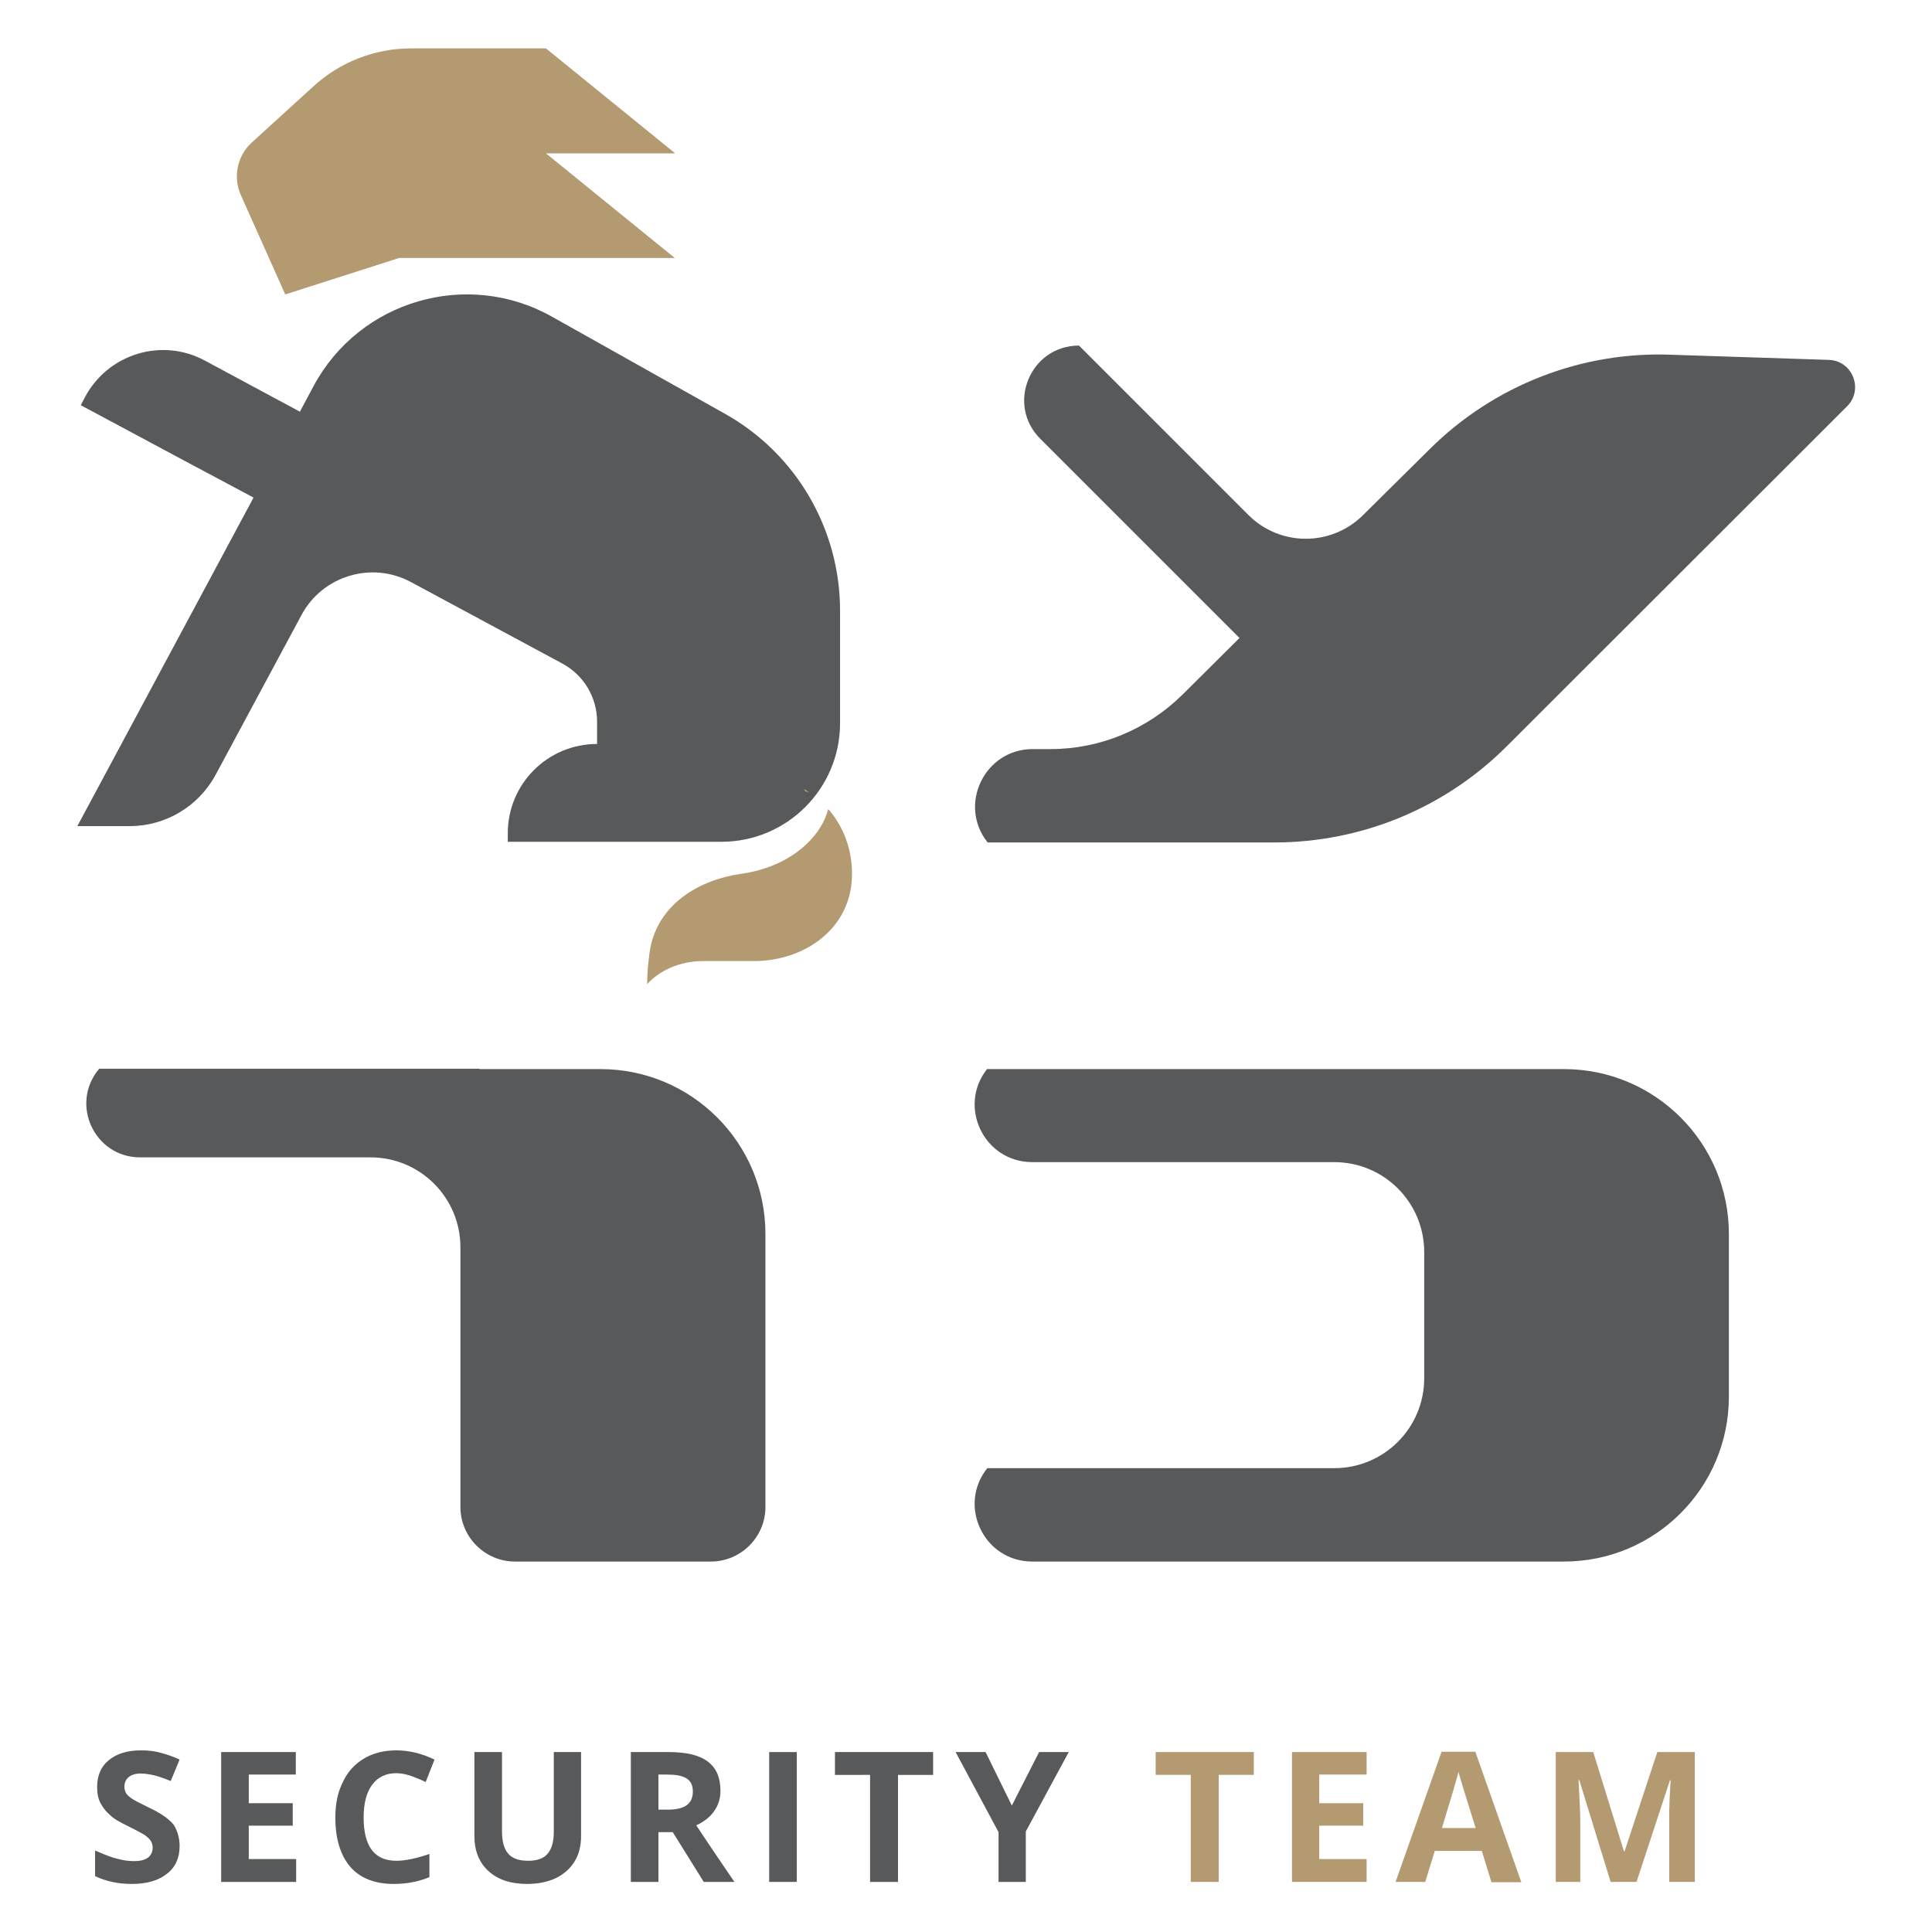 <?xml version="1.0" encoding="utf-8"?>
<!-- Generator: Adobe Illustrator 26.3.1, SVG Export Plug-In . SVG Version: 6.00 Build 0)  -->
<svg version="1.1" id="Layer_1" xmlns="http://www.w3.org/2000/svg" xmlns:xlink="http://www.w3.org/1999/xlink" x="0px" y="0px"
	 viewBox="0 0 566.9 566.9" style="enable-background:new 0 0 566.9 566.9;" xml:space="preserve">
<style type="text/css">
	.st0{fill:#58595B;}
	.st1{fill:#B39A71;}
</style>
<g>
	<g>
		<path class="st0" d="M52.7,541.7c0,3.4-1.2,6.2-3.7,8.1c-2.5,2-5.9,3-10.3,3c-4.1,0-7.7-0.8-10.8-2.3V543c2.6,1.1,4.7,2,6.5,2.4
			c1.8,0.5,3.4,0.7,4.9,0.7c1.8,0,3.1-0.3,4.1-1c0.9-0.7,1.4-1.7,1.4-3c0-0.7-0.2-1.4-0.6-2c-0.4-0.6-1-1.1-1.8-1.7
			c-0.8-0.5-2.5-1.4-4.9-2.6c-2.3-1.1-4.1-2.1-5.2-3.2c-1.2-1-2.1-2.2-2.8-3.5c-0.7-1.3-1-2.9-1-4.7c0-3.4,1.1-6,3.4-7.9
			c2.3-1.9,5.4-2.9,9.5-2.9c2,0,3.9,0.2,5.7,0.7c1.8,0.5,3.7,1.1,5.6,2l-2.6,6.3c-2-0.8-3.7-1.4-5-1.7c-1.3-0.3-2.6-0.5-3.9-0.5
			c-1.5,0-2.7,0.4-3.5,1.1c-0.8,0.7-1.2,1.6-1.2,2.8c0,0.7,0.2,1.3,0.5,1.9c0.3,0.5,0.9,1,1.6,1.5c0.7,0.5,2.4,1.4,5.1,2.7
			c3.6,1.7,6,3.4,7.3,5.1C52,537.1,52.7,539.2,52.7,541.7z"/>
		<path class="st0" d="M86.8,552.2H64.9v-38.1h21.9v6.6H73v8.4h12.9v6.6H73v9.8h13.9V552.2z"/>
		<path class="st0" d="M116.3,520.3c-3,0-5.4,1.1-7.1,3.4c-1.7,2.3-2.5,5.5-2.5,9.6c0,8.5,3.2,12.7,9.6,12.7c2.7,0,5.9-0.7,9.7-2
			v6.8c-3.1,1.3-6.6,2-10.5,2c-5.5,0-9.8-1.7-12.7-5c-2.9-3.4-4.4-8.2-4.4-14.5c0-4,0.7-7.4,2.2-10.4c1.4-3,3.5-5.3,6.2-6.9
			c2.7-1.6,5.9-2.4,9.5-2.4c3.7,0,7.4,0.9,11.2,2.7l-2.6,6.6c-1.4-0.7-2.9-1.3-4.3-1.8C119.1,520.6,117.7,520.3,116.3,520.3z"/>
		<path class="st0" d="M170.5,514.1v24.7c0,2.8-0.6,5.3-1.9,7.4c-1.3,2.1-3.1,3.7-5.5,4.9c-2.4,1.1-5.2,1.7-8.4,1.7
			c-4.9,0-8.7-1.3-11.4-3.8c-2.7-2.5-4.1-5.9-4.1-10.3v-24.6h8.1v23.3c0,2.9,0.6,5.1,1.8,6.5c1.2,1.4,3.1,2.1,5.9,2.1
			c2.6,0,4.6-0.7,5.7-2.1c1.2-1.4,1.8-3.5,1.8-6.5v-23.3H170.5z"/>
		<path class="st0" d="M193.2,537.6v14.6h-8.1v-38.1h11.1c5.2,0,9,0.9,11.5,2.8c2.5,1.9,3.7,4.7,3.7,8.6c0,2.2-0.6,4.2-1.9,6
			c-1.2,1.7-3,3.1-5.2,4.1c5.7,8.6,9.5,14.1,11.2,16.6h-9l-9.1-14.6H193.2z M193.2,531h2.6c2.6,0,4.4-0.4,5.7-1.3
			c1.2-0.9,1.8-2.2,1.8-4c0-1.8-0.6-3.1-1.9-3.9s-3.2-1.1-5.8-1.1h-2.4V531z"/>
		<path class="st0" d="M225.7,552.2v-38.1h8.1v38.1H225.7z"/>
		<path class="st0" d="M263.4,552.2h-8.1v-31.4H245v-6.7h28.8v6.7h-10.3V552.2z"/>
		<path class="st0" d="M296.9,529.8l8-15.7h8.7l-12.6,23.3v14.8h-8v-14.6l-12.6-23.5h8.8L296.9,529.8z"/>
		<path class="st1" d="M357.5,552.2h-8.1v-31.4h-10.3v-6.7h28.8v6.7h-10.3V552.2z"/>
		<path class="st1" d="M401,552.2h-21.9v-38.1H401v6.6h-13.9v8.4h12.9v6.6h-12.9v9.8H401V552.2z"/>
		<path class="st1" d="M437.6,552.2l-2.8-9.1H421l-2.8,9.1h-8.7L423,514h9.9l13.5,38.3H437.6z M433,536.4c-2.6-8.2-4-12.9-4.3-13.9
			c-0.3-1.1-0.6-1.9-0.7-2.6c-0.6,2.2-2.2,7.7-4.9,16.5H433z"/>
		<path class="st1" d="M472.6,552.2l-9.2-29.9h-0.2c0.3,6.1,0.5,10.1,0.5,12.2v17.7h-7.2v-38.1h11l9,29.1h0.2l9.6-29.1h11v38.1h-7.5
			v-18c0-0.9,0-1.8,0-2.9c0-1.1,0.1-4.1,0.4-8.9h-0.2l-9.8,29.8H472.6z"/>
	</g>
	<path class="st0" d="M289.7,313.6L289.7,313.6c-8.8,11-1,27.4,13.2,27.4h88.6c14.6,0,26.4,11.8,26.4,26.4v37
		c0,14.6-11.8,26.4-26.4,26.4H289.7v0c-8.8,11-1,27.4,13.2,27.4h156c26.8,0,48.4-21.7,48.4-48.4v-47.7c0-26.8-21.7-48.4-48.4-48.4
		H289.7z"/>
	<path class="st0" d="M140.7,313.6h-5.5H29.1l0,0c-8.7,10.3-1.4,26,12,26h67.6c14.6,0,26.4,11.8,26.4,26.4v76.2c0,8.8,7.2,16,16,16
		h57.5c8.8,0,16-7.2,16-16v-80.1c0-26.8-21.7-48.4-48.4-48.4H140.7z"/>
	<path class="st0" d="M419.5,131.8l-19.6,19.4c-9.3,9.2-24.3,9.2-33.6-0.1l-49.7-49.7h0c-14.3,0-21.5,17.3-11.3,27.4l58.4,58.4
		l-16.7,16.6c-10.3,10.2-24.2,16-38.7,16h-5.3c-14.1,0-22,16.4-13.2,27.4l0,0h84.1c25.6,0,50.1-10.1,68.2-28.2l99.9-99.8
		c4.9-4.9,1.6-13.4-5.4-13.6l-46-1.5C464.1,103,438.3,113.1,419.5,131.8z"/>
	<path class="st0" d="M92,113.3l-4,7.5l-27.9-15c-12.6-6.8-28.3-2-35.1,10.6l-1.3,2.5l29.5,15.8l18,9.6l3.2,1.7l-51.7,96.4h15.4
		c10.5,0,20.2-5.8,25.2-15.1l25.2-46.9c6.2-11.5,20.6-15.8,32.1-9.6l44.4,23.9c6.3,3.4,10.2,9.9,10.2,17.1v6.5h0
		c-14.5,0-26.2,11.7-26.2,26.2v2.5h62.7c19.2,0,34.8-15.6,34.8-34.8v-33c0-24-12.9-46.1-33.8-57.8L162.1,93
		C137.2,78.9,105.5,88.1,92,113.3z"/>
	<path class="st1" d="M198,44.9l-37.8-30.7h-39.6c-10.6,0-20.9,4-28.7,11.2L73.9,41.8c-4.3,3.9-5.6,10.2-3.2,15.5l13,29.1l33.4-10.7
		H198l-37.8-30.7H198z"/>
	<g>
		<path class="st1" d="M237.3,232.4c-0.4-0.3-0.8-0.6-1.3-0.9C236,232.2,236.5,232.4,237.3,232.4z"/>
		<path class="st1" d="M243,237.4c-1.7,7.3-10.1,16.8-25.5,19c-12.2,1.7-24.9,8.9-26.9,23.1c-0.4,3.2-0.7,5.5-0.7,9.3
			c2.1-2.5,7.8-6.8,16.4-6.8h15c14.5,0,28.6-9.3,28.7-25.4C250.1,249.3,247.4,242.3,243,237.4z"/>
	</g>
</g>
</svg>
